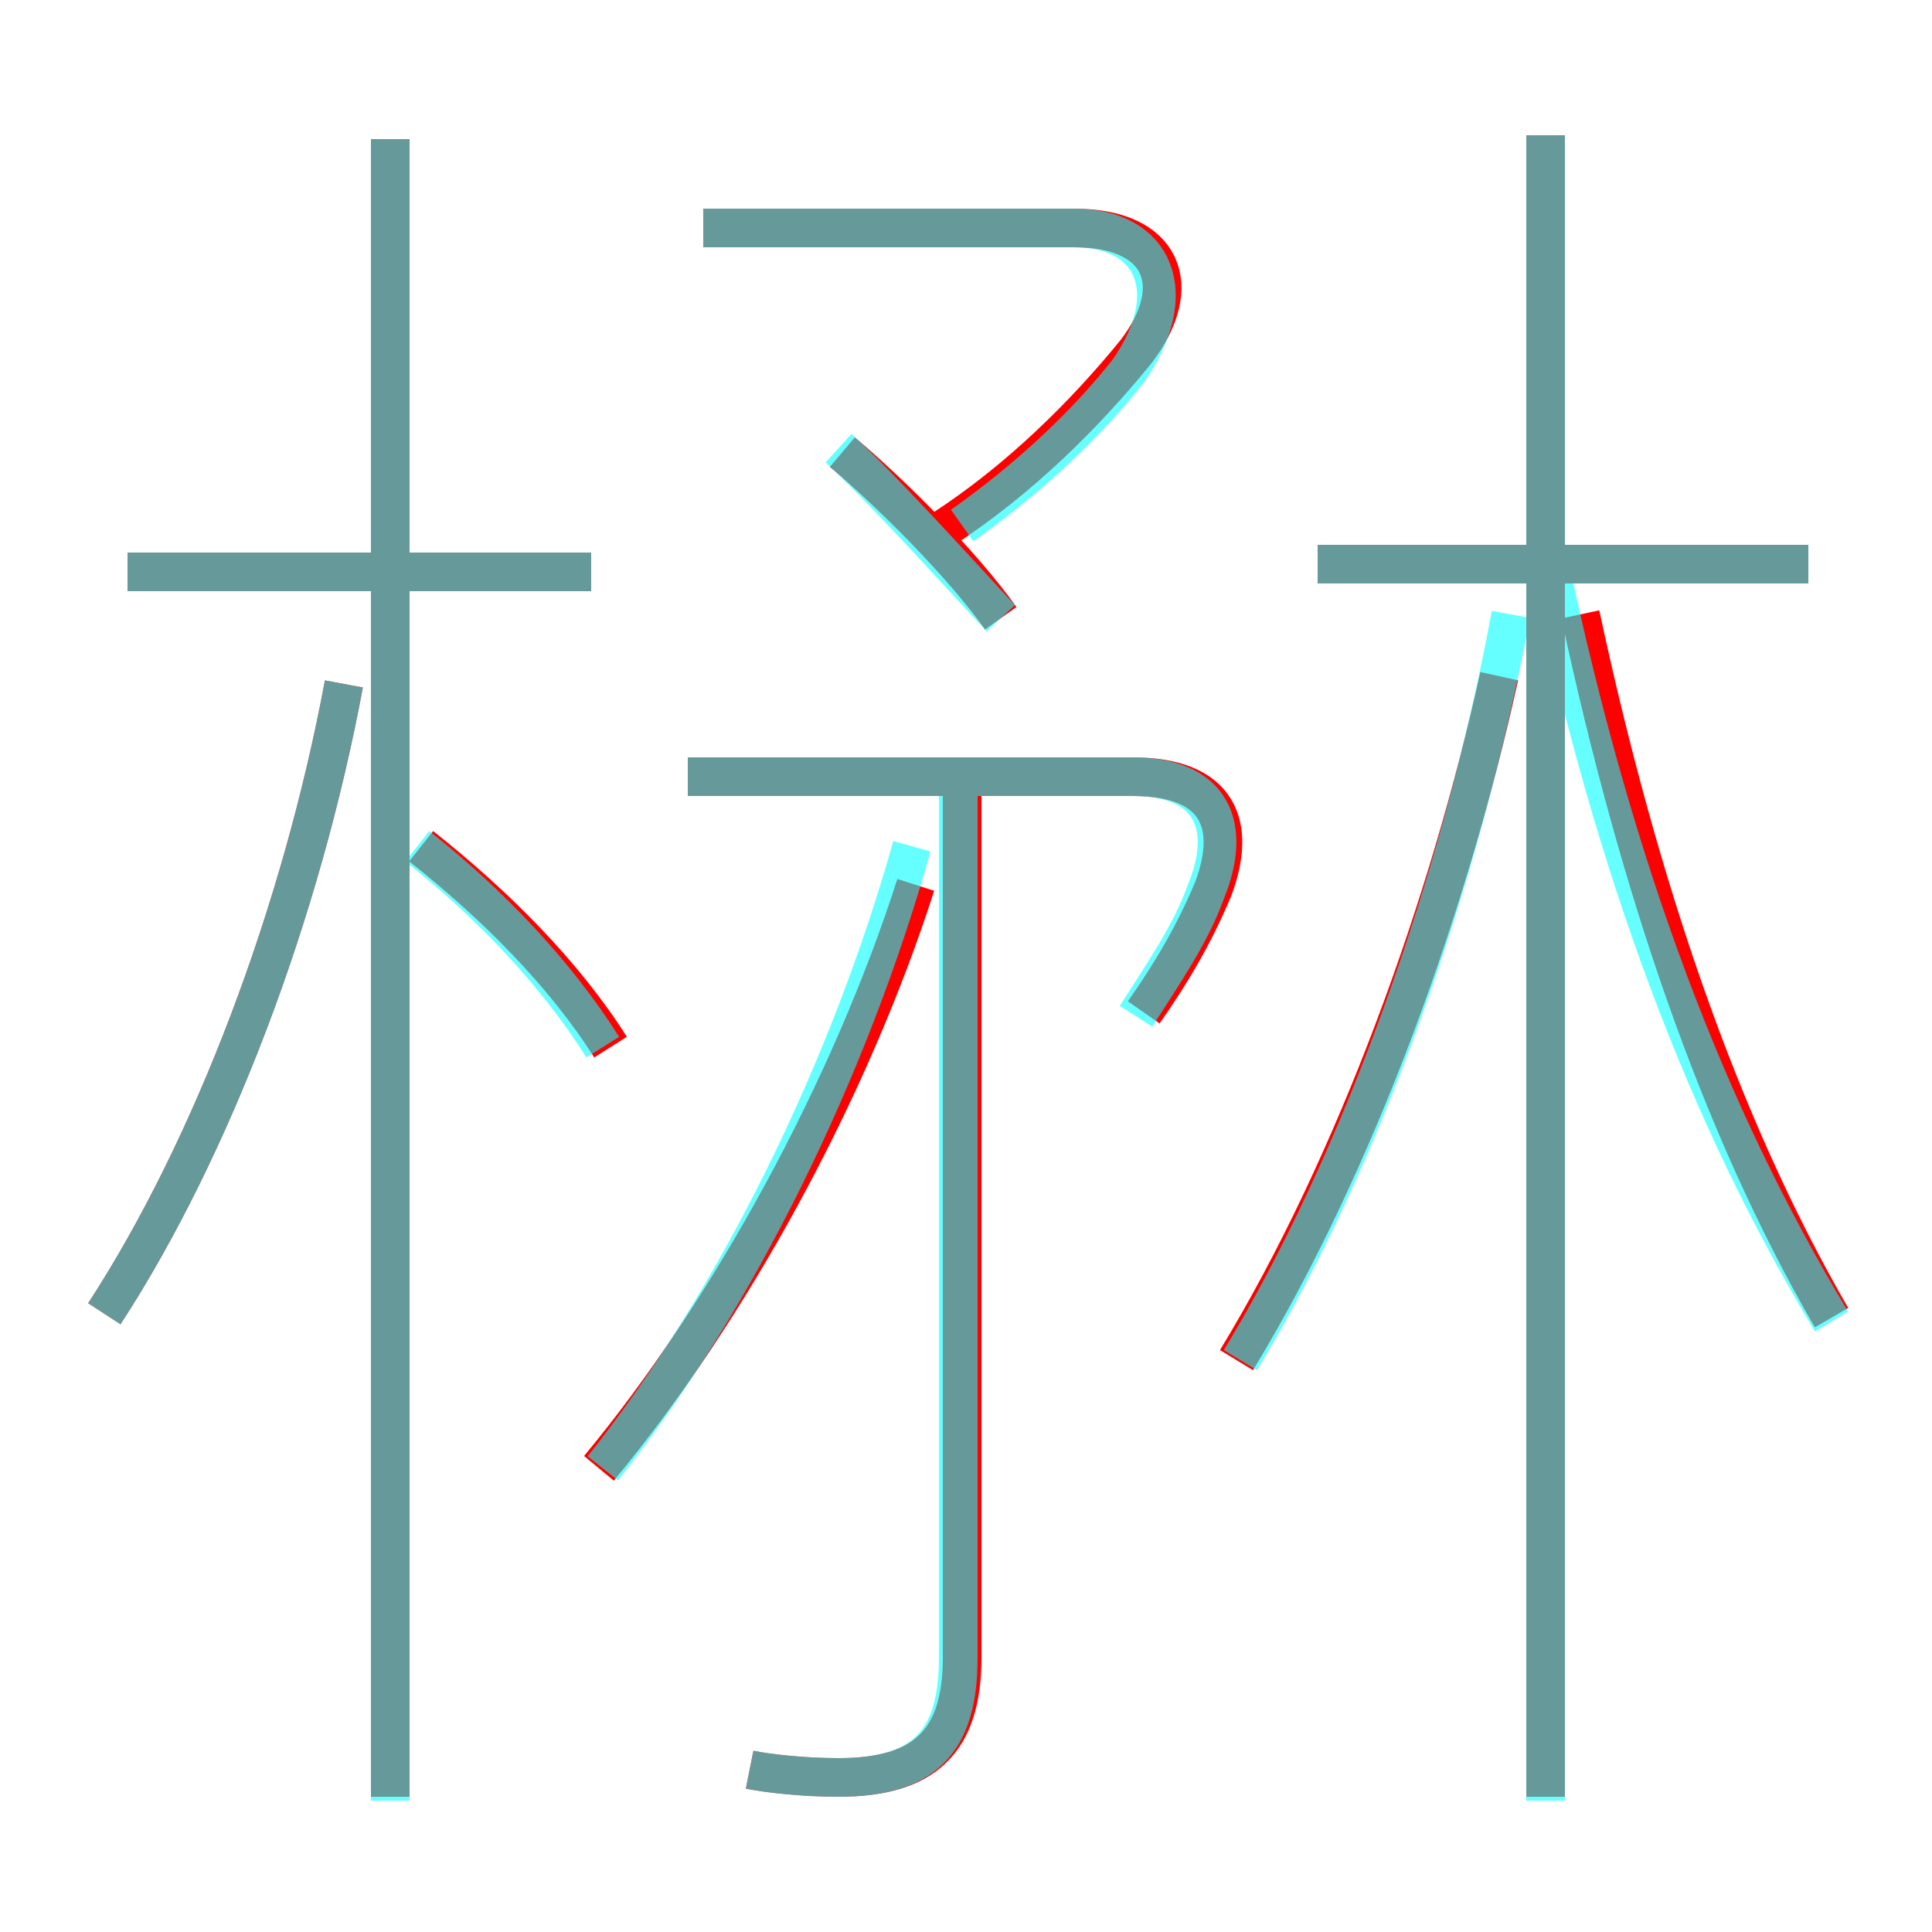 <?xml version='1.0' encoding='utf8'?>
<svg viewBox="0.0 -6.0 50.0 50.0" version="1.1" xmlns="http://www.w3.org/2000/svg">
<rect x="0.0" y="-6.0" width="50.0" height="50.0" fill="#333333" stroke="none"/>
<rect x="-1000" y="-1000" width="2000" height="2000" stroke="white" fill="white"/>
<g style="fill:none;stroke:rgba(255, 0, 0, 1);  stroke-width:1"><path d="M 19.4 1.8 C 19.9 1.9 20.8 2.0 21.7 2.0 C 23.9 2.0 24.9 1.1 24.9 -1.1 L 24.9 -23.4 M 2.7 -10.0 C 5.5 -14.3 7.8 -20.4 8.9 -26.3 M 10.1 2.5 L 10.1 -40.4 M 15.5 -6.0 C 18.9 -10.1 22.0 -15.8 23.7 -21.1 M 15.8 -16.9 C 14.6 -18.8 12.8 -20.6 10.9 -22.1 M 15.3 -29.2 L 3.3 -29.2 M 29.6 -17.8 C 30.3 -18.8 30.9 -19.8 31.4 -21.0 C 32.0 -22.6 31.6 -23.9 29.3 -23.9 L 17.8 -23.9 M 32.0 -8.8 C 35.1 -13.9 37.5 -20.6 38.8 -26.5 M 25.9 -28.0 C 24.9 -29.4 23.1 -31.2 21.8 -32.3 M 40.0 2.5 L 40.0 -40.5 M 24.4 -30.3 C 26.4 -31.6 28.1 -33.3 29.4 -34.9 C 30.7 -36.6 30.1 -38.1 27.8 -38.1 L 18.2 -38.1 M 47.4 -9.9 C 44.5 -14.9 42.4 -21.1 40.9 -28.1 M 46.8 -29.4 L 34.1 -29.4" transform="translate(0.0 38.0)" />
</g>
<g style="fill:none;stroke:rgba(0, 255, 255, 0.6);  stroke-width:1">
<path d="M 32.1 -8.8 C 35.2 -13.9 37.8 -21.1 39.1 -28.1 M 2.7 -10.0 C 5.5 -14.3 7.8 -20.4 8.9 -26.3 M 19.4 1.8 C 19.9 1.9 20.8 2.0 21.7 2.0 C 23.9 2.0 24.8 1.1 24.8 -1.1 L 24.8 -23.9 M 15.6 -16.9 C 14.4 -18.8 12.7 -20.6 10.8 -22.1 M 15.6 -6.0 C 19.1 -10.4 22.0 -16.4 23.6 -22.1 M 15.3 -29.2 L 3.3 -29.2 M 29.4 -17.7 C 30.1 -18.8 30.8 -19.8 31.2 -20.9 C 31.9 -22.6 31.4 -23.9 29.3 -23.9 L 17.8 -23.9 M 25.9 -28.0 C 24.6 -29.4 22.8 -31.4 21.7 -32.4 M 40.0 2.6 L 40.0 -40.5 M 47.4 -9.8 C 44.2 -15.1 41.8 -21.4 40.1 -29.4 M 24.9 -30.4 C 26.6 -31.6 28.1 -33.0 29.2 -34.4 C 30.6 -36.4 29.9 -38.1 27.8 -38.1 L 18.2 -38.1 M 46.8 -29.4 L 34.1 -29.4 M 10.1 2.6 L 10.1 -40.4" transform="translate(0.0 38.0)" />
</g>
</svg>
